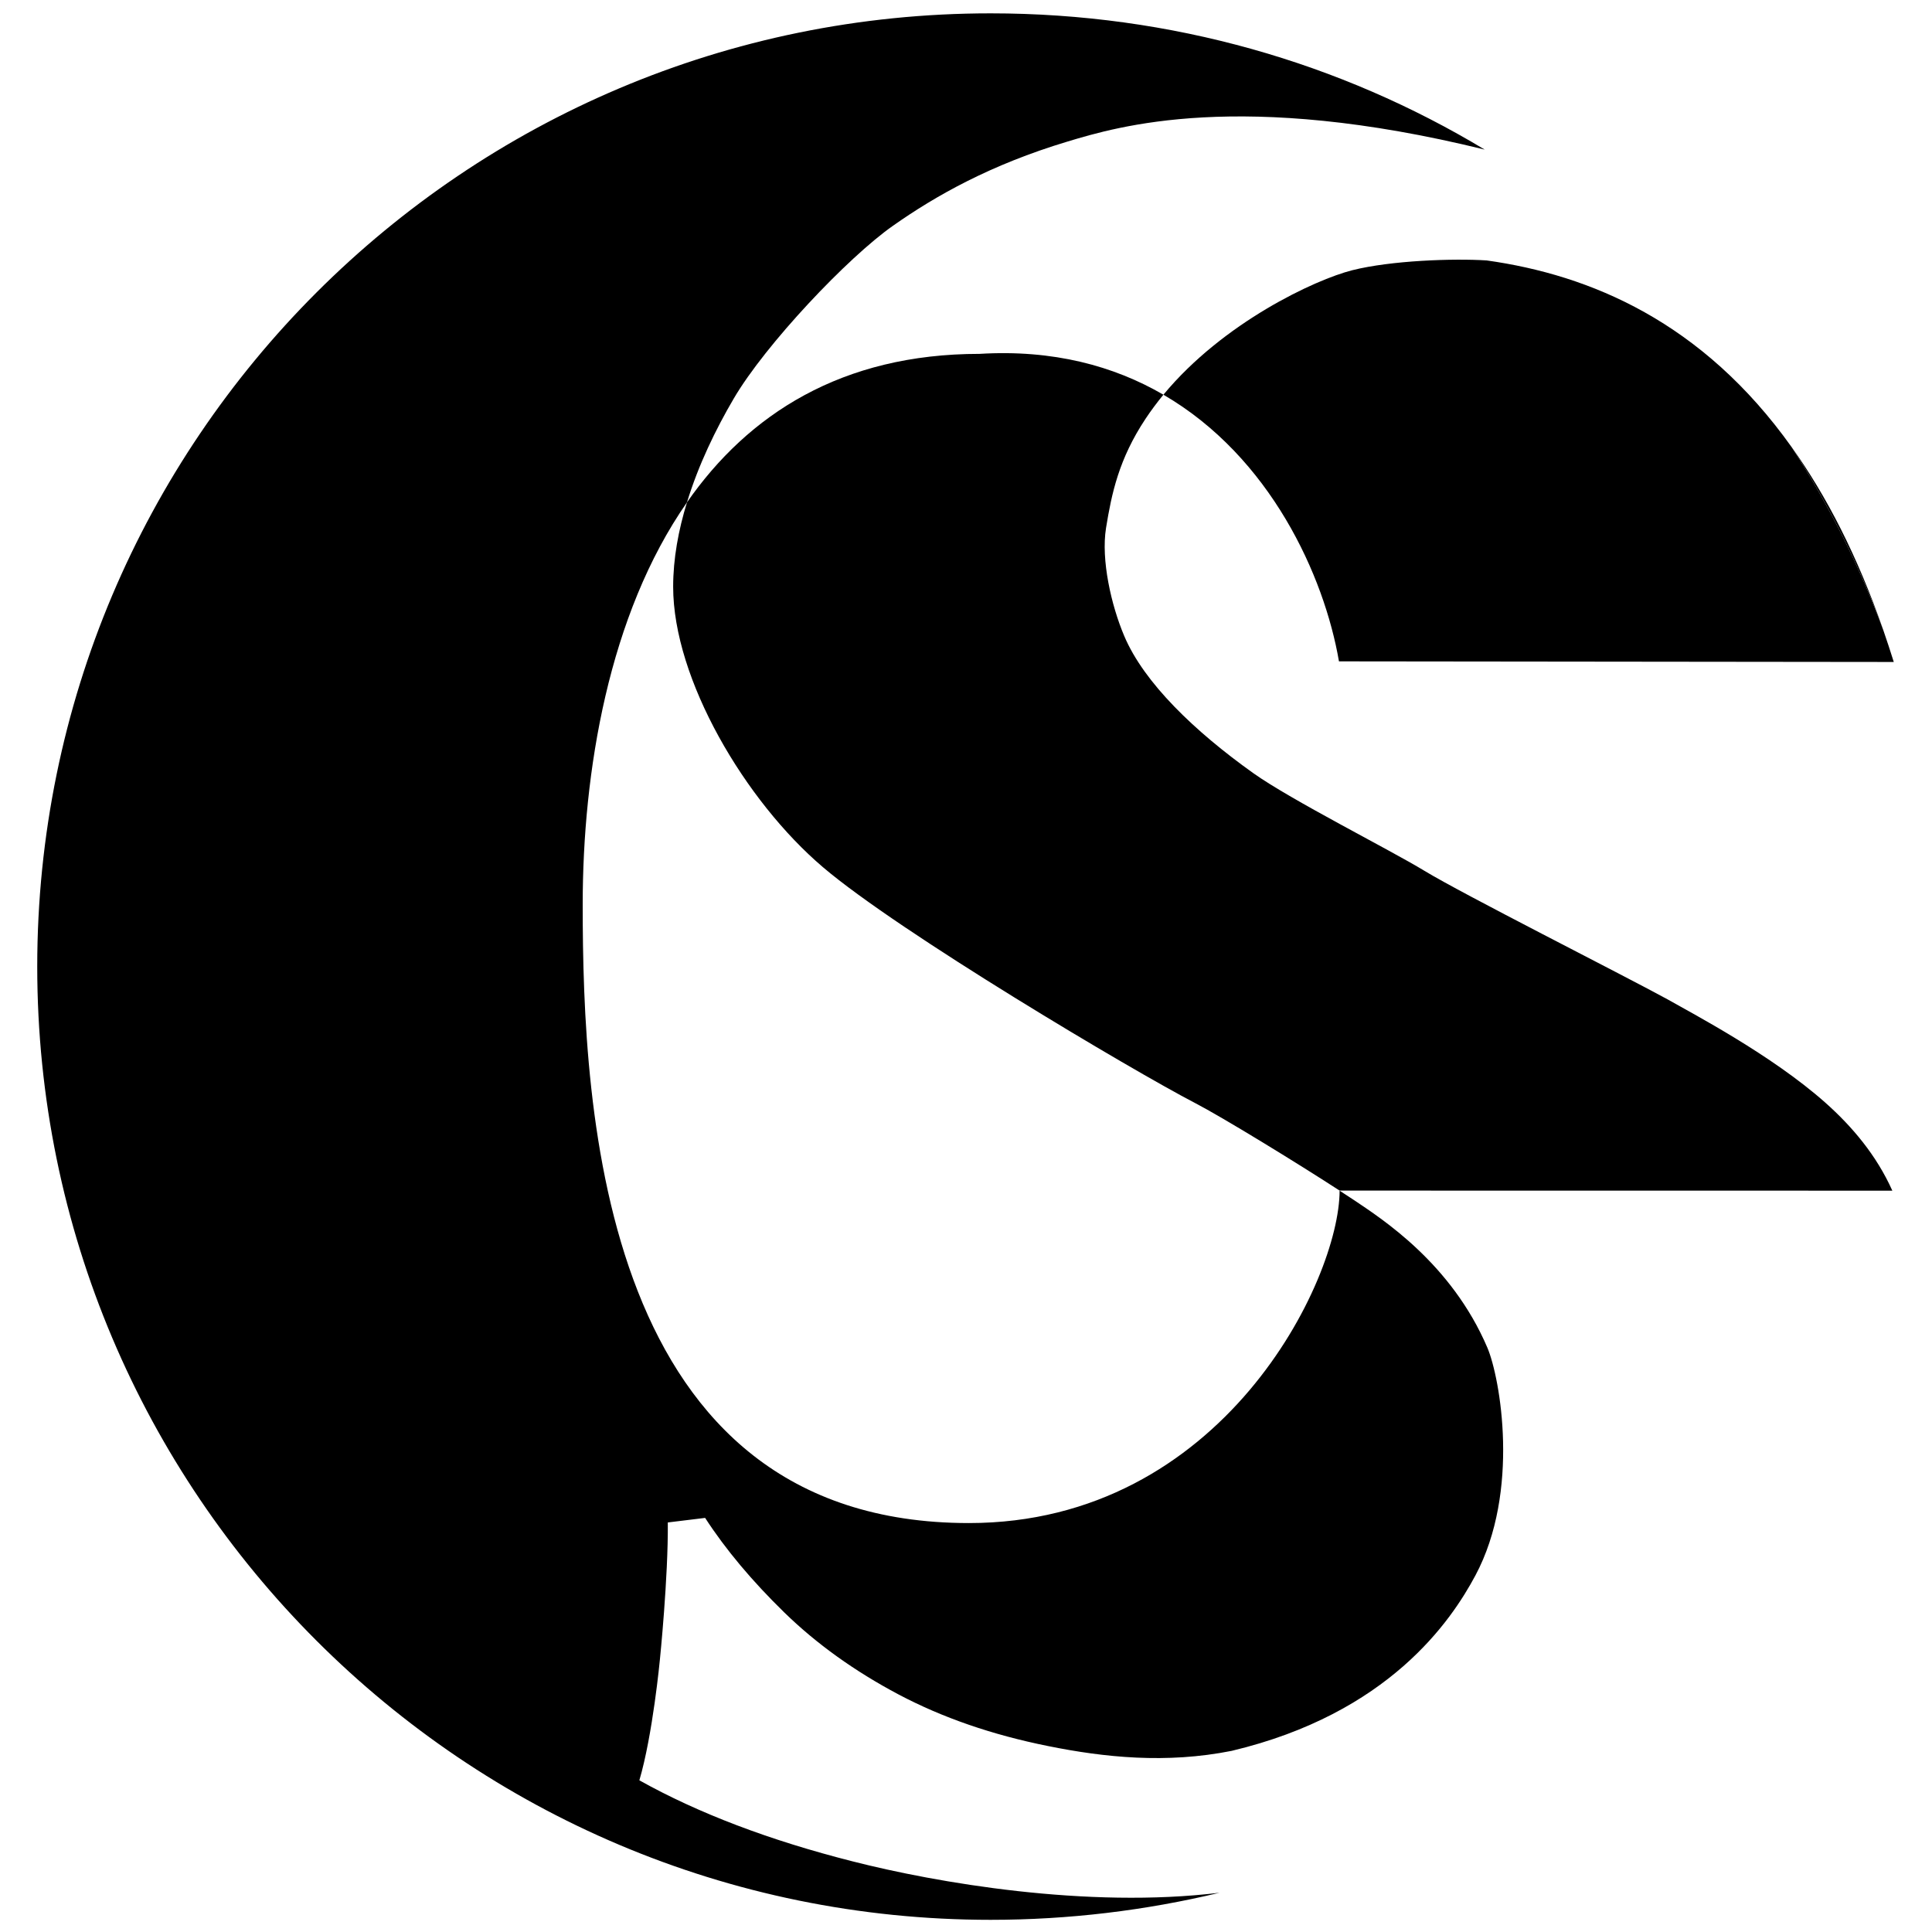 <?xml version="1.0" encoding="UTF-8" standalone="no"?>
<!-- Generator: Adobe Illustrator 15.0.2, SVG Export Plug-In . SVG Version: 6.00 Build 0)  -->

<svg
   xmlns:dc="http://purl.org/dc/elements/1.1/"
   xmlns:cc="http://creativecommons.org/ns#"
   xmlns:rdf="http://www.w3.org/1999/02/22-rdf-syntax-ns#"
   xmlns:svg="http://www.w3.org/2000/svg"
   xmlns="http://www.w3.org/2000/svg"
   xmlns:sodipodi="http://sodipodi.sourceforge.net/DTD/sodipodi-0.dtd"
   xmlns:inkscape="http://www.inkscape.org/namespaces/inkscape"
   version="1.1"
   id="Layer_1"
   x="0px"
   y="0px"
   width="1950px"
   height="1950px"
   viewBox="0 0 1950 1950"
   enable-background="new 0 0 1950 1950"
   xml:space="preserve"
   sodipodi:docname="logo.svg"
   inkscape:version="0.92.4 (unknown)"><defs
   id="defs14" /><sodipodi:namedview
   pagecolor="#ffffff"
   bordercolor="#666666"
   borderopacity="1"
   objecttolerance="10"
   gridtolerance="10"
   guidetolerance="10"
   inkscape:pageopacity="0"
   inkscape:pageshadow="2"
   inkscape:window-width="2560"
   inkscape:window-height="1025"
   id="namedview12"
   showgrid="false"
   inkscape:zoom="0.12102564"
   inkscape:cx="999.78814"
   inkscape:cy="975"
   inkscape:window-x="0"
   inkscape:window-y="27"
   inkscape:window-maximized="1"
   inkscape:current-layer="Layer_1" />
<g
   id="g3013"
   style="fill:#000000">
	<g
   id="g3015"
   transform="translate(630.307,1240.384)"
   style="fill:#000000">
		<path
   id="path3017"
   fill="#FFFFFF"
   d="M63.076-733.363C-16.046-619.897-42.178-461.152-42.178-327.46    c0,209.311,18.632,624.33,389.802,624.33c256.076,0,374.072-245.244,374.153-335.495c5.565,3.602,10.646,6.896,15.082,9.884    c27.342,18.464,97.592,63.208,134.049,148.555c12.983,30.493,33.309,145.108-12.1,229.997    c-24.519,45.814-87.349,139.207-245.994,176.979c-66.137,13.178-128.643,6.59-185.182-4.826    c-56.539-11.34-106.867-28.731-151.145-52.175c-44.2-23.443-82.592-50.948-115.096-82.591    c-32.422-31.641-59.198-63.436-80.009-95.537l-37.663,4.597c0.482,55.774-7.986,138.366-7.986,138.366s-7.178,76-20.728,121.893    c59.2,33.097,130.982,60.449,215.266,81.823c84.122,21.452,236.477,47.961,370.362,31.643    c-74.685,17.929-152.354,27.352-231.154,27.352c-531.429,0-962.203-430.726-962.203-962.124    c0-531.396,430.774-962.121,962.203-962.121c182.842,0,353.508,50.028,498.765,137.522    c-246.64-60.679-370.687-23.292-421.094-8.121c-77.671,23.366-132.919,54.548-176.229,85.041    c-45.489,31.871-128.725,119.825-160.663,174.375C91.951-806.913,74.529-770.905,63.076-733.363"
   style="fill:#000000" />
	</g>
	<g
   id="g3019"
   transform="translate(1604.736,1111.488)"
   style="fill:#000000">
		<path
   id="path3021"
   fill="#FFFFFF"
   d="M306.684-443.347l-559.98-0.613c-14.84-86.345-69.281-206.398-177.196-269.146    c60.489-73.015,153.161-116.148,190.665-125.648c39.278-9.884,102.188-12.029,135.58-9.884    C0.279-834.004,113.518-786.733,203.689-660.09c37.1,57.462,68.152,119.213,92.348,184.411c0.08,0.23,0.16,0.46,0.242,0.69    C299.829-464.722,303.297-454.15,306.684-443.347"
   style="fill:#000000" />
	</g>
	<g
   id="g3023"
   transform="translate(1603.574,684.593)"
   style="fill:#000000">
		<path
   id="path3025"
   fill="#FFFFFF"
   d="M306.394,517.166l-557.884-0.077c-43.795-28.423-118.318-74.085-146.225-88.565    c-62.347-32.331-298.261-172.229-375.284-237.888c-78.477-66.73-151.146-189.773-151.146-283.014    c0-28.347,5.324-57.153,13.954-85.194c61.862-88.797,156.066-149.857,295.356-149.857c74.201-4.521,135.577,12.181,185.504,41.219    c-6.373,7.813-12.501,15.935-18.066,24.363c-26.938,40.605-34.199,75.388-39.844,110.171    c-5.161,32.254,5.242,77.993,18.39,109.023c20.002,47.27,71.137,96.304,130.174,138.364    c38.312,27.274,137.355,77.074,172.521,98.45c39.036,23.75,197.117,103.429,245.591,129.86    c24.923,14.251,104.85,55.93,159.373,104.349C265.986,452.58,290.344,481.388,306.394,517.166"
   style="fill:#000000" />
	</g>
	<g
   id="g3027"
   transform="translate(1596.219,1137.352)"
   style="fill:#000000">
		<path
   id="path3029"
   fill="#FFFFFF"
   d="M304.555-501.543c-24.195-65.199-55.248-126.95-92.349-184.411    C247.049-637.15,278.424-576.626,304.555-501.543"
   style="fill:#000000" />
	</g>
</g>
</svg>